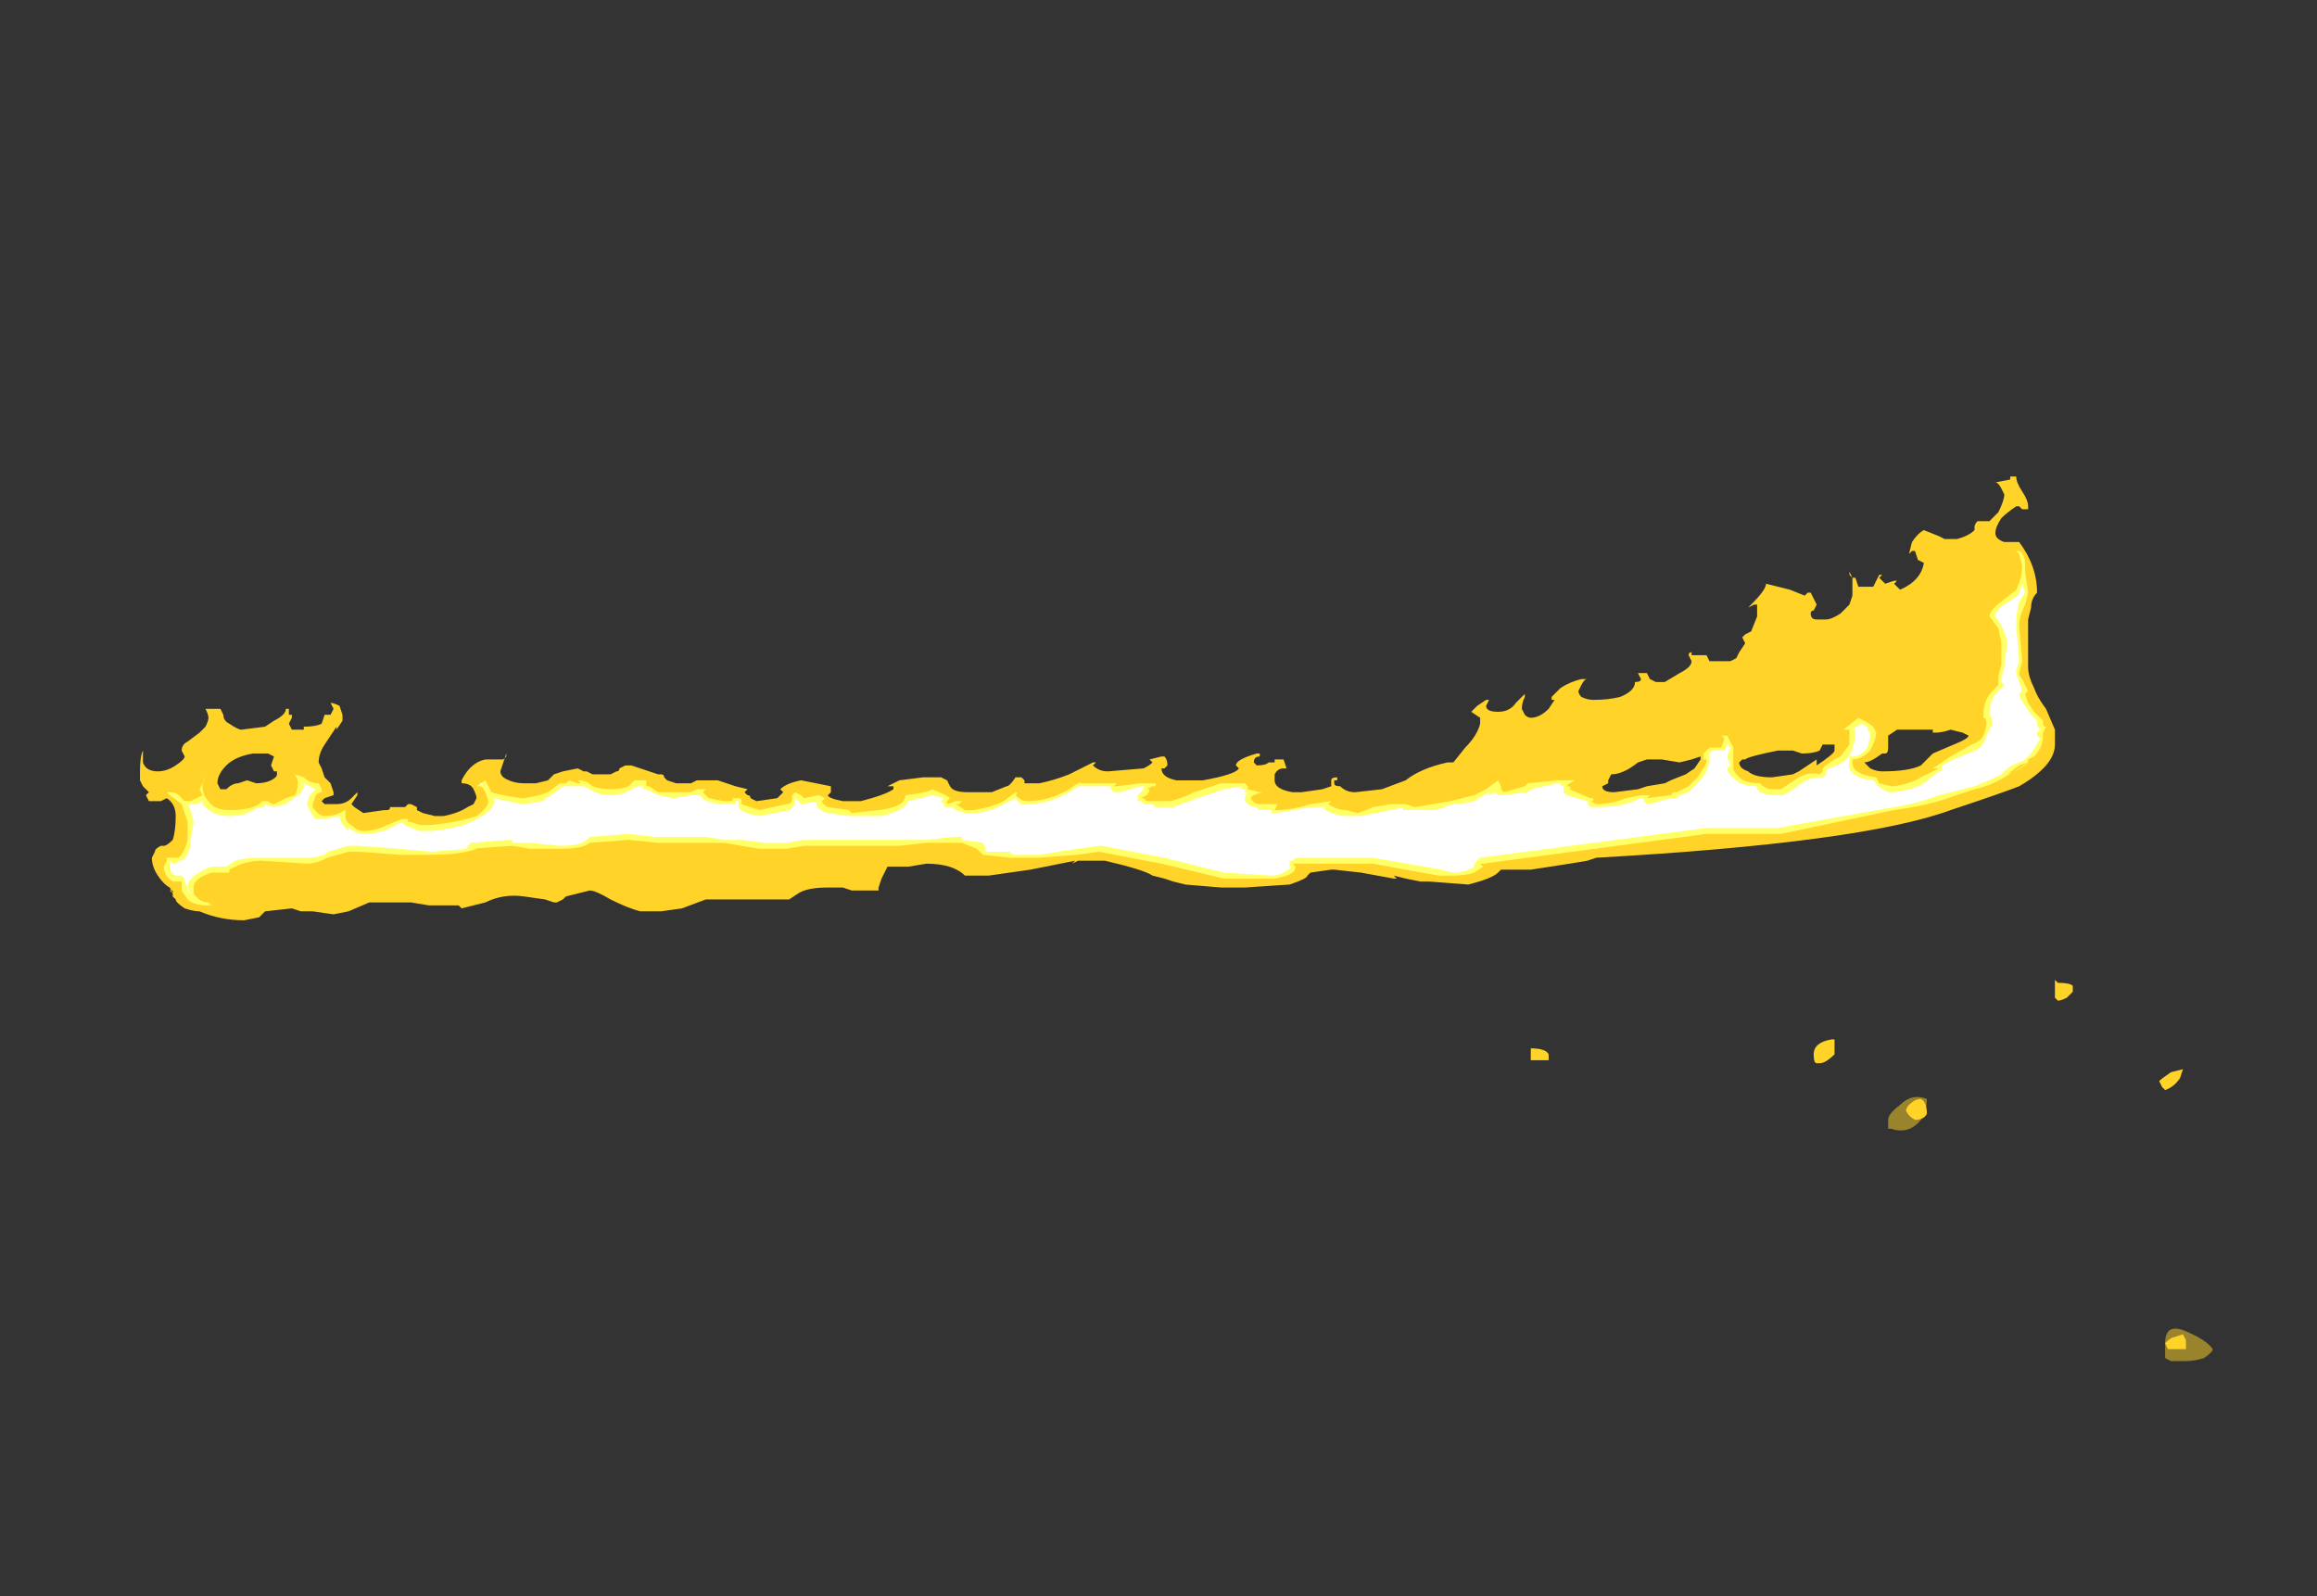 <?xml version="1.0" encoding="UTF-8" standalone="no"?>
<svg xmlns:ffdec="https://www.free-decompiler.com/flash" xmlns:xlink="http://www.w3.org/1999/xlink" ffdec:objectType="frame" height="187.6px" width="272.3px" xmlns="http://www.w3.org/2000/svg">
  <rect width="100%" height="100%" fill="#333333" stroke="none"/>
  <g transform="matrix(1.0, 0.0, 0.0, 1.0, 139.65, 163.8)">
    <use ffdec:characterId="2135" height="7.45" transform="matrix(7.0, 0.0, 0.0, 7.0, -123.2, -107.8)" width="32.15" xlink:href="#shape0"/>
    <use ffdec:characterId="2138" height="6.4" transform="matrix(7.0, 0.0, 0.0, 7.0, 40.25, -48.65)" width="11.45" xlink:href="#shape1"/>
    <use ffdec:characterId="2137" height="5.95" transform="matrix(7.0, 0.0, 0.0, 7.0, -120.4, -99.05)" width="31.6" xlink:href="#shape2"/>
  </g>
  <defs>
    <g id="shape0" transform="matrix(1.0, 0.0, 0.0, 1.0, 17.6, 15.4)">
      <path d="M12.9 -14.35 Q13.1 -14.4 13.2 -14.5 L13.2 -14.55 Q13.2 -14.6 13.25 -14.65 L13.45 -14.65 13.6 -14.8 Q13.7 -15.0 13.7 -15.1 L13.65 -15.2 Q13.6 -15.3 13.55 -15.3 L13.55 -15.3 13.8 -15.35 13.8 -15.4 13.9 -15.4 Q13.9 -15.3 14.0 -15.15 14.1 -15.0 14.1 -14.9 L14.1 -14.85 14.0 -14.85 13.95 -14.9 13.9 -14.9 Q13.75 -14.8 13.65 -14.7 13.55 -14.55 13.55 -14.45 13.55 -14.35 13.7 -14.3 L13.95 -14.3 Q14.25 -13.9 14.25 -13.45 14.15 -13.35 14.15 -13.2 L14.1 -13.0 14.1 -12.2 Q14.1 -12.05 14.2 -11.85 14.25 -11.7 14.4 -11.5 L14.55 -11.15 14.55 -10.9 Q14.55 -10.55 13.95 -10.2 13.7 -10.1 12.8 -9.8 11.3 -9.25 6.85 -9.0 L6.7 -8.95 6.4 -8.9 5.75 -8.8 5.25 -8.8 5.2 -8.75 Q5.1 -8.65 4.7 -8.55 L4.05 -8.6 3.9 -8.6 3.65 -8.65 3.45 -8.7 3.5 -8.65 3.45 -8.65 2.9 -8.75 2.45 -8.8 2.4 -8.8 2.05 -8.75 2.0 -8.7 Q2.0 -8.65 1.7 -8.55 L0.95 -8.5 0.55 -8.5 -0.05 -8.55 -0.25 -8.6 -0.4 -8.65 -0.6 -8.7 Q-0.75 -8.8 -1.4 -8.95 L-1.85 -8.95 -1.95 -8.9 -1.9 -8.95 -2.65 -8.8 -3.35 -8.7 -3.75 -8.7 Q-3.95 -8.9 -4.4 -8.9 L-4.7 -8.85 -5.05 -8.85 -5.15 -8.65 -5.2 -8.5 -5.2 -8.45 -5.65 -8.45 -5.8 -8.5 -6.05 -8.5 Q-6.4 -8.5 -6.55 -8.4 L-6.7 -8.3 -8.1 -8.3 -8.5 -8.15 -8.85 -8.1 -9.2 -8.1 Q-9.4 -8.15 -9.7 -8.3 -9.95 -8.45 -10.05 -8.45 L-10.45 -8.35 -10.5 -8.3 -10.6 -8.25 -10.65 -8.25 -10.8 -8.3 -11.15 -8.35 Q-11.5 -8.4 -11.8 -8.25 L-12.2 -8.15 -12.25 -8.2 -12.75 -8.2 -13.05 -8.25 -13.75 -8.25 -14.1 -8.1 -14.35 -8.05 -14.7 -8.1 -14.9 -8.1 -15.05 -8.15 -15.5 -8.1 -15.6 -8.0 -15.85 -7.95 Q-16.25 -7.95 -16.6 -8.1 -16.7 -8.1 -16.85 -8.15 -17.0 -8.25 -17.0 -8.3 L-17.05 -8.35 -17.05 -8.4 -17.1 -8.5 Q-17.2 -8.55 -17.3 -8.7 -17.4 -8.85 -17.4 -9.0 L-17.35 -9.1 Q-17.35 -9.15 -17.25 -9.2 L-17.2 -9.2 Q-17.15 -9.2 -17.05 -9.3 -17.0 -9.45 -17.0 -9.7 -17.0 -9.9 -17.15 -10.0 L-17.25 -9.95 Q-17.3 -9.95 -17.35 -9.95 -17.4 -9.95 -17.45 -9.95 L-17.5 -10.05 -17.45 -10.1 -17.55 -10.2 -17.6 -10.3 -17.6 -10.45 Q-17.6 -10.7 -17.55 -10.8 L-17.55 -10.6 Q-17.5 -10.45 -17.3 -10.45 -17.15 -10.45 -17.0 -10.55 -16.85 -10.65 -16.85 -10.7 L-16.9 -10.8 Q-16.9 -10.9 -16.8 -10.95 L-16.6 -11.1 -16.5 -11.2 Q-16.45 -11.3 -16.45 -11.35 -16.45 -11.4 -16.5 -11.5 L-16.25 -11.5 -16.2 -11.4 Q-16.2 -11.3 -16.1 -11.25 -15.95 -11.15 -15.9 -11.15 L-15.5 -11.2 -15.35 -11.3 Q-15.15 -11.4 -15.15 -11.5 -15.15 -11.55 -15.15 -11.5 L-15.1 -11.5 -15.1 -11.4 -15.05 -11.4 -15.05 -11.35 -15.1 -11.25 -15.05 -11.15 -14.85 -11.15 -14.85 -11.2 Q-14.65 -11.2 -14.55 -11.25 L-14.5 -11.4 -14.4 -11.4 -14.35 -11.5 -14.4 -11.6 Q-14.35 -11.6 -14.25 -11.55 L-14.2 -11.4 -14.2 -11.3 -14.3 -11.15 -14.3 -11.2 -14.5 -10.9 Q-14.6 -10.75 -14.6 -10.6 L-14.55 -10.5 -14.5 -10.35 -14.4 -10.25 -14.35 -10.1 -14.35 -10.05 -14.5 -10.0 -14.55 -9.95 -14.5 -9.9 -14.3 -9.9 Q-14.15 -9.9 -14.05 -10.0 L-13.95 -10.1 -13.95 -10.05 -14.05 -9.9 -14.0 -9.85 -13.85 -9.75 -13.5 -9.8 -13.45 -9.8 Q-13.4 -9.8 -13.4 -9.85 L-13.15 -9.85 -13.1 -9.9 -13.05 -9.9 -12.95 -9.85 -12.95 -9.8 -12.85 -9.75 -12.65 -9.7 -12.5 -9.7 Q-12.25 -9.75 -12.1 -9.85 L-12.0 -9.9 -11.95 -10.0 Q-11.95 -10.05 -12.0 -10.15 -12.05 -10.25 -12.2 -10.25 L-12.2 -10.3 Q-12.05 -10.6 -11.8 -10.65 L-11.5 -10.65 -11.45 -10.7 -11.45 -10.75 -11.55 -10.45 Q-11.55 -10.4 -11.5 -10.35 -11.35 -10.25 -11.15 -10.25 L-10.95 -10.25 -10.75 -10.3 -10.65 -10.4 -10.5 -10.45 -10.25 -10.5 -10.15 -10.45 -10.1 -10.45 -10.0 -10.4 -9.7 -10.4 -9.6 -10.45 Q-9.55 -10.45 -9.55 -10.5 L-9.45 -10.55 -9.35 -10.55 -8.9 -10.4 -8.85 -10.4 Q-8.8 -10.4 -8.8 -10.35 L-8.75 -10.3 -8.6 -10.25 -8.35 -10.25 -8.25 -10.3 -7.9 -10.3 -7.6 -10.2 -7.4 -10.15 -7.45 -10.1 -7.4 -10.05 Q-7.35 -10.05 -7.35 -10.0 L-7.25 -9.95 -6.9 -10.0 -6.8 -10.1 -6.85 -10.15 Q-6.75 -10.25 -6.5 -10.3 L-6.0 -10.2 -6.0 -10.1 -6.05 -10.05 Q-6.05 -10.0 -5.8 -9.95 L-5.5 -9.95 Q-5.1 -10.05 -4.95 -10.15 L-4.95 -10.2 -5.05 -10.2 -4.85 -10.3 -4.45 -10.35 -4.15 -10.35 -4.05 -10.3 -4.0 -10.2 Q-3.95 -10.1 -3.7 -10.1 L-3.3 -10.1 -3.05 -10.2 Q-3.0 -10.2 -2.9 -10.35 L-2.8 -10.35 -2.75 -10.3 -2.75 -10.25 -2.5 -10.25 Q-2.25 -10.3 -2.0 -10.4 L-1.6 -10.6 -1.55 -10.6 -1.6 -10.55 Q-1.5 -10.45 -1.35 -10.45 L-0.75 -10.5 Q-0.65 -10.55 -0.6 -10.6 L-0.65 -10.65 -0.45 -10.7 -0.4 -10.7 Q-0.35 -10.65 -0.35 -10.55 L-0.4 -10.5 -0.45 -10.5 Q-0.45 -10.35 -0.2 -10.3 L0.25 -10.3 Q0.8 -10.4 0.85 -10.5 L0.8 -10.55 Q0.8 -10.65 1.15 -10.75 L1.2 -10.75 1.2 -10.7 Q1.1 -10.7 1.1 -10.6 L1.15 -10.55 Q1.3 -10.55 1.35 -10.6 L1.45 -10.6 1.45 -10.65 1.6 -10.65 1.65 -10.5 1.6 -10.5 Q1.5 -10.5 1.45 -10.4 L1.45 -10.3 Q1.45 -10.15 1.75 -10.1 L1.9 -10.1 2.25 -10.15 2.4 -10.2 2.4 -10.3 Q2.4 -10.35 2.5 -10.35 L2.5 -10.3 2.45 -10.3 2.45 -10.25 Q2.45 -10.2 2.55 -10.2 2.65 -10.1 2.8 -10.1 L3.25 -10.15 3.65 -10.3 Q3.9 -10.5 4.35 -10.6 L4.45 -10.6 4.65 -10.85 Q4.85 -11.05 4.9 -11.25 L4.9 -11.35 4.75 -11.45 4.85 -11.55 5.0 -11.65 5.05 -11.65 5.0 -11.55 Q5.0 -11.45 5.2 -11.45 5.4 -11.45 5.5 -11.6 L5.65 -11.75 5.65 -11.7 Q5.6 -11.6 5.6 -11.5 L5.65 -11.4 Q5.7 -11.35 5.75 -11.35 5.9 -11.35 6.05 -11.5 L6.15 -11.65 6.1 -11.65 6.1 -11.7 6.25 -11.85 Q6.4 -11.95 6.6 -12.0 L6.7 -12.0 Q6.65 -12.0 6.6 -11.9 L6.55 -11.8 Q6.55 -11.75 6.6 -11.7 6.7 -11.65 6.8 -11.65 7.05 -11.65 7.25 -11.7 7.5 -11.8 7.5 -11.95 7.6 -11.95 7.6 -12.0 L7.55 -12.1 7.7 -12.1 7.75 -12.0 7.85 -11.95 8.0 -11.95 8.25 -12.1 Q8.45 -12.2 8.45 -12.3 L8.4 -12.4 Q8.4 -12.45 8.45 -12.45 L8.45 -12.4 8.7 -12.4 8.75 -12.3 9.1 -12.3 9.2 -12.35 9.25 -12.45 9.35 -12.6 9.3 -12.7 9.35 -12.75 9.45 -12.8 9.55 -13.05 9.55 -13.25 9.5 -13.25 9.4 -13.2 9.45 -13.25 Q9.7 -13.5 9.7 -13.6 L10.1 -13.5 10.35 -13.4 10.4 -13.45 10.45 -13.45 10.55 -13.25 10.5 -13.15 Q10.45 -13.15 10.45 -13.1 10.45 -13.0 10.55 -13.0 L10.7 -13.0 Q10.8 -13.0 10.95 -13.1 L11.1 -13.25 11.15 -13.4 11.15 -13.7 11.1 -13.75 11.1 -13.8 11.15 -13.7 11.2 -13.7 11.25 -13.55 11.5 -13.55 11.6 -13.75 11.65 -13.75 11.6 -13.7 11.7 -13.6 11.85 -13.65 11.9 -13.65 11.85 -13.6 11.95 -13.5 Q12.3 -13.65 12.35 -13.95 L12.25 -14.0 12.2 -14.15 12.15 -14.15 12.1 -14.1 12.15 -14.3 Q12.25 -14.45 12.35 -14.5 L12.6 -14.4 12.7 -14.35 12.9 -14.35 M9.3 -10.65 L9.25 -10.6 Q9.25 -10.5 9.4 -10.45 9.5 -10.35 9.8 -10.35 L10.15 -10.4 10.25 -10.45 10.55 -10.65 10.55 -10.55 Q10.85 -10.75 10.85 -10.8 L10.85 -10.9 10.65 -10.9 10.6 -10.8 Q10.5 -10.75 10.3 -10.75 L10.15 -10.8 9.9 -10.8 Q9.4 -10.7 9.35 -10.65 L9.3 -10.65 M7.9 -10.65 L7.7 -10.65 7.55 -10.6 Q7.3 -10.4 7.1 -10.4 L7.05 -10.3 7.05 -10.25 6.95 -10.2 Q6.95 -10.1 7.15 -10.1 L7.55 -10.15 7.7 -10.2 8.0 -10.25 8.1 -10.3 8.35 -10.4 8.5 -10.5 8.6 -10.65 8.6 -10.7 8.45 -10.65 8.25 -10.6 7.95 -10.65 7.9 -10.65 M11.45 -10.5 Q11.55 -10.45 11.65 -10.45 12.1 -10.45 12.3 -10.55 L12.5 -10.75 12.85 -10.9 Q13.1 -11.0 13.1 -11.05 L13.0 -11.1 12.8 -11.15 Q12.65 -11.1 12.55 -11.1 L12.5 -11.1 12.5 -11.15 11.9 -11.15 11.75 -11.05 11.75 -10.85 Q11.75 -10.75 11.7 -10.75 L11.65 -10.75 Q11.45 -10.6 11.35 -10.6 L11.45 -10.5 M-15.45 -10.75 L-15.7 -10.75 Q-16.0 -10.7 -16.15 -10.55 -16.3 -10.4 -16.3 -10.25 L-16.25 -10.15 -16.15 -10.15 Q-16.05 -10.25 -15.95 -10.25 L-15.8 -10.3 -15.65 -10.25 Q-15.5 -10.25 -15.4 -10.3 -15.3 -10.35 -15.3 -10.4 L-15.3 -10.45 -15.35 -10.45 -15.4 -10.55 -15.35 -10.7 -15.45 -10.75 M-17.05 -8.4 L-17.05 -8.45 -17.1 -8.45 -17.05 -8.4" fill="#ffd327" fill-rule="evenodd" stroke="none"/>
    </g>
    <g id="shape1" transform="matrix(1.0, 0.0, 0.0, 1.0, -5.75, 6.95)">
      <path d="M11.95 -4.85 Q12.15 -5.05 12.4 -4.95 12.4 -4.75 12.3 -4.6 12.1 -4.35 11.8 -4.45 L11.75 -4.45 11.75 -4.6 Q11.75 -4.7 11.95 -4.85 M16.75 -0.55 L16.5 -0.55 16.4 -0.6 16.4 -0.85 Q16.4 -1.2 16.75 -1.05 17.1 -0.9 17.2 -0.75 17.2 -0.7 17.05 -0.6 16.9 -0.55 16.75 -0.55" fill="#ffd327" fill-opacity="0.502" fill-rule="evenodd" stroke="none"/>
      <path d="M5.75 -5.65 L5.75 -5.8 Q6.0 -5.8 6.05 -5.7 L6.05 -5.6 5.75 -5.6 5.75 -5.65 M10.85 -5.8 L10.85 -5.7 Q10.7 -5.55 10.6 -5.55 L10.55 -5.55 Q10.5 -5.55 10.5 -5.7 10.5 -5.9 10.8 -5.95 L10.85 -5.95 10.85 -5.8 M16.7 -5.45 L16.65 -5.3 Q16.55 -5.15 16.4 -5.1 L16.35 -5.15 16.3 -5.25 Q16.35 -5.3 16.5 -5.4 L16.7 -5.45 M14.85 -6.85 L14.85 -6.75 14.75 -6.65 Q14.65 -6.6 14.6 -6.6 L14.55 -6.65 Q14.55 -6.7 14.55 -6.8 L14.55 -6.95 14.6 -6.9 Q14.8 -6.9 14.85 -6.85 M12.1 -4.85 Q12.2 -4.95 12.3 -4.95 12.4 -4.9 12.4 -4.7 12.35 -4.6 12.2 -4.6 12.1 -4.65 12.05 -4.75 12.05 -4.8 12.1 -4.85 M16.45 -0.75 L16.4 -0.85 Q16.5 -0.95 16.55 -0.95 L16.7 -1.0 16.75 -0.9 16.75 -0.75 16.45 -0.75" fill="#ffd327" fill-rule="evenodd" stroke="none"/>
    </g>
    <g id="shape2" transform="matrix(1.0, 0.0, 0.0, 1.0, 17.2, 14.15)">
      <path d="M8.95 -10.85 L9.0 -11.0 8.95 -11.05 9.05 -11.05 9.15 -10.85 9.15 -10.5 Q9.15 -10.45 9.25 -10.35 9.35 -10.25 9.6 -10.25 L9.65 -10.2 9.75 -10.15 9.95 -10.15 10.25 -10.35 Q10.45 -10.45 10.6 -10.4 L10.65 -10.45 10.65 -10.5 10.7 -10.55 10.85 -10.65 10.95 -10.7 11.1 -10.9 11.1 -11.15 11.0 -11.15 11.25 -11.35 Q11.45 -11.25 11.5 -11.2 L11.55 -11.1 Q11.55 -11.0 11.45 -10.8 11.3 -10.65 11.15 -10.65 L11.15 -10.6 Q11.15 -10.4 11.55 -10.35 L11.6 -10.25 11.8 -10.2 11.85 -10.2 Q12.15 -10.25 12.3 -10.35 L12.6 -10.5 12.5 -10.5 12.8 -10.7 13.15 -10.9 Q13.3 -10.95 13.35 -11.05 13.4 -11.2 13.4 -11.25 13.4 -11.35 13.35 -11.35 L13.35 -11.4 Q13.35 -11.65 13.5 -11.8 L13.6 -11.9 Q13.6 -11.95 13.6 -12.05 L13.65 -12.25 13.65 -12.6 13.6 -12.85 13.45 -13.05 Q13.45 -13.15 13.65 -13.3 L13.9 -13.5 Q14.0 -13.7 14.0 -13.9 L13.95 -14.1 13.9 -14.15 13.95 -14.15 Q14.05 -14.1 14.05 -13.9 L14.05 -13.8 14.1 -13.45 14.05 -13.25 Q13.95 -13.05 13.95 -12.9 L14.0 -12.3 13.95 -12.1 Q13.95 -12.05 14.0 -12.0 L14.1 -11.8 14.05 -11.75 14.1 -11.6 14.2 -11.45 14.35 -11.3 14.35 -11.25 Q14.35 -11.2 14.4 -11.2 L14.35 -11.1 14.35 -11.05 Q14.35 -10.85 14.2 -10.7 L14.1 -10.65 14.1 -10.6 13.95 -10.5 13.7 -10.35 Q13.45 -10.2 13.2 -10.15 L12.6 -9.95 Q12.25 -9.85 11.85 -9.8 L9.95 -9.4 8.7 -9.4 4.95 -8.9 4.9 -8.9 4.95 -8.85 4.8 -8.75 Q4.65 -8.7 4.45 -8.7 L4.2 -8.7 3.1 -8.9 1.75 -8.9 1.8 -8.85 Q1.8 -8.75 1.65 -8.7 1.5 -8.65 1.4 -8.65 L0.6 -8.65 -0.45 -8.9 -1.5 -9.1 -1.85 -9.05 -2.5 -9.0 -3.0 -9.0 -3.45 -9.05 -3.55 -9.15 -3.8 -9.25 -4.4 -9.25 -4.85 -9.2 -6.45 -9.2 -6.75 -9.15 -7.2 -9.15 -7.8 -9.25 -8.9 -9.25 -9.4 -9.3 -10.05 -9.25 Q-10.15 -9.15 -10.55 -9.15 L-11.05 -9.15 -11.35 -9.2 -12.05 -9.15 -11.95 -9.15 Q-12.2 -9.05 -12.7 -9.05 L-13.25 -9.05 -13.9 -9.1 -14.1 -9.1 -14.45 -9.0 Q-14.65 -8.9 -14.8 -8.9 L-15.55 -8.95 Q-15.8 -8.95 -16.0 -8.85 L-16.1 -8.8 -16.1 -8.75 -16.4 -8.75 Q-16.7 -8.65 -16.7 -8.5 L-16.7 -8.4 Q-16.6 -8.25 -16.45 -8.25 L-16.4 -8.2 -16.45 -8.2 Q-16.7 -8.2 -16.8 -8.3 L-16.9 -8.45 -16.9 -8.6 -17.05 -8.6 Q-17.2 -8.7 -17.2 -8.85 L-17.15 -8.95 -17.15 -9.0 Q-17.1 -9.0 -17.0 -9.0 L-16.95 -9.0 Q-16.85 -9.1 -16.8 -9.3 L-16.8 -9.6 -16.9 -9.9 -17.1 -10.05 -17.15 -10.1 -17.1 -10.1 Q-17.0 -10.1 -16.95 -10.05 L-16.85 -9.95 -16.75 -9.95 -16.55 -10.05 -16.6 -10.15 -16.5 -10.35 Q-16.55 -10.3 -16.55 -10.2 -16.55 -10.05 -16.45 -9.95 -16.35 -9.8 -16.1 -9.8 -15.85 -9.8 -15.7 -9.85 L-15.6 -9.9 -15.55 -9.95 -15.45 -9.95 Q-15.4 -9.9 -15.35 -9.9 L-15.15 -10.0 -15.0 -10.05 Q-14.95 -10.15 -14.95 -10.25 L-14.95 -10.3 -15.0 -10.4 -14.85 -10.35 Q-14.75 -10.25 -14.6 -10.25 L-14.55 -10.15 -14.55 -10.1 Q-14.6 -10.1 -14.65 -10.05 L-14.7 -9.9 -14.7 -9.85 Q-14.6 -9.7 -14.5 -9.7 -14.35 -9.7 -14.25 -9.75 L-14.15 -9.8 -14.15 -9.7 Q-14.15 -9.6 -14.05 -9.55 -13.95 -9.45 -13.85 -9.45 -13.65 -9.45 -13.45 -9.55 L-13.2 -9.65 -13.1 -9.65 -13.1 -9.6 -13.05 -9.6 -12.9 -9.55 -12.7 -9.55 Q-12.25 -9.6 -11.95 -9.7 -11.75 -9.85 -11.75 -9.95 L-11.8 -10.1 Q-11.85 -10.2 -11.9 -10.2 L-11.95 -10.2 -11.8 -10.3 -11.7 -10.1 Q-11.55 -10.05 -11.2 -10.0 L-11.15 -10.0 -10.9 -10.05 -10.75 -10.1 -10.55 -10.25 -10.45 -10.25 -10.4 -10.3 -10.25 -10.25 -10.2 -10.25 -10.25 -10.3 Q-10.1 -10.3 -10.0 -10.2 -9.85 -10.15 -9.7 -10.15 -9.5 -10.15 -9.4 -10.2 L-9.3 -10.3 -9.1 -10.3 -9.1 -10.2 -9.05 -10.2 -8.9 -10.1 -8.35 -10.1 -8.25 -10.15 -8.1 -10.15 -8.15 -10.1 -8.05 -10.0 -7.8 -9.95 -7.65 -9.95 -7.65 -10.0 -7.55 -10.0 Q-7.5 -10.0 -7.5 -9.95 L-7.5 -9.9 -7.2 -9.8 -6.75 -9.9 Q-6.65 -9.9 -6.65 -10.0 L-6.65 -10.05 -6.6 -10.1 -6.5 -10.05 -6.45 -10.0 -6.2 -10.05 -6.1 -10.0 -6.15 -9.95 Q-6.15 -9.9 -6.05 -9.85 L-5.7 -9.8 -5.65 -9.75 -5.2 -9.8 Q-4.75 -9.85 -4.75 -10.05 -4.35 -10.1 -4.3 -10.15 -4.05 -10.05 -4.0 -10.0 L-4.05 -9.95 -4.05 -9.9 -3.9 -9.95 -3.8 -9.95 -3.85 -9.9 -3.9 -9.9 -3.75 -9.8 -3.6 -9.8 Q-3.3 -9.85 -3.1 -9.95 L-2.9 -10.1 Q-2.85 -10.1 -2.9 -10.05 -2.8 -9.95 -2.7 -9.95 -2.35 -9.95 -2.0 -10.15 -1.8 -10.3 -1.8 -10.25 L-1.2 -10.25 -1.25 -10.2 -1.2 -10.2 -0.8 -10.25 -0.55 -10.25 -0.55 -10.2 -0.6 -10.2 -0.7 -10.15 -0.65 -10.15 Q-0.65 -10.1 -0.7 -10.05 L-0.8 -10.0 -0.75 -10.0 -0.7 -9.95 -0.3 -9.95 Q-0.1 -10.0 0.1 -10.1 L0.55 -10.25 0.95 -10.25 1.0 -10.2 1.0 -10.15 1.2 -10.1 1.25 -10.1 Q1.05 -10.05 1.05 -10.0 1.1 -9.9 1.2 -9.9 L1.5 -9.9 1.45 -9.8 Q1.75 -9.8 2.05 -9.9 L2.4 -9.95 2.35 -9.9 Q2.5 -9.8 2.65 -9.8 L2.85 -9.75 Q3.0 -9.8 3.1 -9.85 L3.4 -9.9 3.65 -9.9 3.8 -9.85 4.4 -9.95 Q4.6 -10.0 4.8 -10.05 L5.0 -10.15 5.2 -10.3 5.25 -10.2 5.25 -10.15 5.3 -10.1 5.65 -10.2 5.7 -10.25 6.2 -10.3 6.5 -10.3 6.4 -10.25 6.35 -10.2 Q6.45 -10.2 6.4 -10.15 L6.75 -10.0 6.8 -10.0 6.8 -9.95 6.75 -9.95 6.85 -9.9 Q7.1 -9.9 7.35 -10.0 L7.6 -10.05 7.75 -10.05 7.7 -10.0 8.1 -10.05 8.15 -10.1 8.2 -10.1 8.4 -10.2 8.55 -10.35 8.65 -10.5 8.7 -10.6 8.7 -10.65 8.65 -10.65 8.65 -10.75 8.75 -10.85 8.95 -10.85 M14.1 -10.6 L13.95 -10.55 13.75 -10.4 Q13.9 -10.45 14.05 -10.55 L14.1 -10.6 M-14.6 -9.7 L-14.6 -9.7" fill="#ffff66" fill-rule="evenodd" stroke="none"/>
      <path d="M8.95 -10.8 L9.0 -10.8 9.05 -10.9 9.1 -10.85 9.05 -10.7 9.1 -10.55 9.05 -10.5 Q9.05 -10.4 9.2 -10.3 9.3 -10.2 9.55 -10.2 L9.55 -10.15 9.6 -10.1 9.75 -10.05 10.0 -10.05 10.3 -10.25 Q10.45 -10.35 10.6 -10.35 L10.65 -10.35 Q10.75 -10.4 10.7 -10.45 L10.75 -10.5 10.9 -10.55 11.05 -10.65 11.15 -10.8 11.15 -10.85 11.2 -11.0 11.2 -11.15 11.15 -11.15 11.3 -11.25 11.4 -11.2 11.4 -11.15 11.45 -11.1 Q11.45 -11.0 11.4 -10.85 11.3 -10.7 11.15 -10.7 L11.1 -10.7 11.1 -10.6 Q11.05 -10.35 11.5 -10.3 L11.55 -10.25 Q11.55 -10.2 11.75 -10.1 L11.85 -10.1 Q12.2 -10.15 12.35 -10.25 L12.6 -10.45 12.65 -10.45 12.65 -10.55 12.85 -10.65 13.2 -10.8 Q13.35 -10.85 13.4 -11.05 L13.5 -11.25 Q13.5 -11.35 13.45 -11.4 13.45 -11.6 13.55 -11.75 L13.7 -11.9 13.65 -11.95 13.65 -12.0 13.7 -12.2 13.7 -12.25 13.75 -12.6 Q13.75 -12.7 13.65 -12.9 L13.55 -13.05 Q13.55 -13.15 13.7 -13.25 13.95 -13.4 13.95 -13.45 L14.0 -13.6 14.05 -13.45 13.95 -13.3 Q13.9 -13.1 13.9 -12.9 L13.95 -12.3 13.9 -12.15 13.9 -12.1 14.0 -11.8 13.95 -11.75 Q13.95 -11.7 14.05 -11.55 L14.15 -11.4 14.25 -11.3 14.25 -11.25 Q14.25 -11.2 14.3 -11.15 L14.25 -11.1 14.25 -11.05 14.3 -11.0 Q14.25 -10.9 14.15 -10.75 L14.05 -10.65 13.95 -10.6 Q13.8 -10.55 13.7 -10.45 L13.65 -10.4 Q13.45 -10.3 13.2 -10.2 L12.6 -10.05 Q12.2 -9.9 11.85 -9.85 L9.9 -9.5 8.7 -9.5 4.9 -9.0 4.8 -8.9 4.8 -8.85 Q4.65 -8.75 4.45 -8.75 L4.25 -8.8 3.1 -9.0 1.8 -9.0 1.75 -8.95 1.7 -8.95 1.7 -8.85 1.75 -8.85 1.6 -8.75 Q1.5 -8.7 1.4 -8.7 L0.6 -8.75 -0.4 -9.0 -1.45 -9.2 -1.5 -9.2 -1.85 -9.15 -2.5 -9.05 -2.95 -9.05 -3.0 -9.1 -3.4 -9.1 -3.4 -9.15 -3.45 -9.25 -3.8 -9.3 -3.8 -9.35 -3.95 -9.35 -4.4 -9.3 -6.45 -9.3 -6.75 -9.25 -7.1 -9.25 -7.5 -9.3 -7.8 -9.3 -8.1 -9.35 -8.95 -9.35 -9.4 -9.4 -10.05 -9.35 -10.1 -9.3 Q-10.2 -9.2 -10.55 -9.2 L-11.05 -9.25 -11.35 -9.25 -11.35 -9.3 -11.4 -9.3 -12.05 -9.25 -12.1 -9.2 -12.1 -9.15 -12.7 -9.1 -13.25 -9.15 -13.9 -9.2 -14.1 -9.2 -14.45 -9.1 -14.5 -9.05 Q-14.65 -9.0 -14.8 -9.0 L-15.55 -9.0 Q-15.85 -9.0 -16.0 -8.95 L-16.15 -8.85 -16.4 -8.85 Q-16.8 -8.7 -16.8 -8.5 L-16.75 -8.4 -16.8 -8.45 -16.8 -8.5 -16.85 -8.6 -16.85 -8.65 -16.9 -8.7 -17.0 -8.7 Q-17.1 -8.75 -17.1 -8.85 L-17.1 -8.95 -17.05 -8.9 -17.0 -8.9 -16.95 -8.95 -16.9 -8.95 Q-16.75 -9.05 -16.75 -9.3 L-16.7 -9.6 -16.75 -9.8 -16.8 -9.9 -16.65 -9.9 -16.55 -9.95 -16.55 -9.9 Q-16.4 -9.7 -16.1 -9.7 -15.85 -9.7 -15.7 -9.8 L-15.6 -9.85 -15.5 -9.85 -15.5 -9.9 -15.35 -9.85 -15.15 -9.9 -14.95 -10.05 Q-14.85 -10.1 -14.85 -10.25 L-14.65 -10.15 -14.75 -10.05 -14.8 -9.9 -14.7 -9.7 -14.65 -9.65 -14.5 -9.65 -14.25 -9.7 Q-14.25 -9.6 -14.1 -9.45 L-14.1 -9.5 Q-13.95 -9.4 -13.85 -9.4 -13.6 -9.4 -13.4 -9.5 L-13.2 -9.6 -13.15 -9.55 -13.05 -9.5 -12.9 -9.45 -12.7 -9.45 Q-12.2 -9.5 -11.95 -9.65 -11.65 -9.8 -11.65 -9.95 L-11.65 -10.0 -11.2 -9.9 -11.15 -9.9 -10.85 -9.95 -10.7 -10.05 -10.5 -10.2 -10.15 -10.2 -10.05 -10.15 Q-9.9 -10.05 -9.7 -10.05 -9.5 -10.05 -9.35 -10.15 L-9.25 -10.2 -9.15 -10.2 -9.15 -10.15 -9.1 -10.15 -8.9 -10.05 -8.65 -10.0 -8.35 -10.05 -8.2 -10.05 -8.1 -9.95 -8.05 -9.95 Q-7.95 -9.9 -7.8 -9.9 L-7.6 -9.9 -7.6 -9.95 -7.55 -9.95 -7.55 -9.85 Q-7.5 -9.75 -7.2 -9.7 L-6.7 -9.8 Q-6.6 -9.85 -6.6 -10.0 L-6.5 -9.9 -6.45 -9.9 -6.25 -9.95 Q-6.25 -9.8 -6.05 -9.75 L-5.7 -9.7 -5.15 -9.7 Q-4.75 -9.8 -4.7 -9.95 L-4.3 -10.05 -4.1 -10.0 -4.15 -9.95 -4.1 -9.9 -4.1 -9.85 -3.95 -9.85 -3.9 -9.8 -3.75 -9.75 -3.55 -9.75 Q-3.25 -9.8 -3.1 -9.9 L-2.9 -10.0 Q-2.8 -9.85 -2.7 -9.9 -2.35 -9.9 -2.0 -10.1 L-1.85 -10.2 -1.3 -10.2 -1.3 -10.15 -1.25 -10.1 -1.15 -10.1 -0.8 -10.2 -0.75 -10.2 -0.75 -10.15 -0.85 -10.05 -0.85 -9.95 -0.8 -9.95 -0.75 -9.9 -0.6 -9.9 -0.55 -9.85 -0.25 -9.85 0.15 -10.0 Q0.45 -10.1 0.6 -10.15 L0.9 -10.2 0.9 -10.15 0.95 -10.15 0.95 -10.1 1.0 -10.1 Q0.95 -10.05 0.95 -10.0 L0.95 -9.95 1.0 -9.9 Q1.05 -9.85 1.15 -9.85 L1.2 -9.8 1.4 -9.8 1.4 -9.75 1.45 -9.75 2.05 -9.85 2.3 -9.85 2.3 -9.8 Q2.5 -9.7 2.65 -9.7 L2.9 -9.7 3.4 -9.8 3.6 -9.85 3.6 -9.8 4.15 -9.8 4.45 -9.9 Q4.6 -9.9 4.8 -9.95 L5.05 -10.1 5.05 -10.05 5.15 -10.1 5.2 -10.05 5.3 -10.05 5.7 -10.1 5.75 -10.15 6.2 -10.25 6.25 -10.25 Q6.25 -10.2 6.3 -10.2 L6.3 -10.1 6.35 -10.05 6.7 -9.95 6.7 -9.9 6.75 -9.85 6.85 -9.85 Q7.1 -9.85 7.35 -9.9 L7.6 -10.0 7.65 -10.0 7.65 -9.95 7.7 -9.9 7.75 -9.9 8.1 -10.0 8.2 -10.0 8.25 -10.05 8.4 -10.1 8.6 -10.3 8.7 -10.45 8.75 -10.6 8.75 -10.75 8.8 -10.8 8.95 -10.8 M-11.85 -10.2 L-11.9 -10.25 -11.85 -10.25 -11.85 -10.2" fill="#ffffff" fill-rule="evenodd" stroke="none"/>
    </g>
  </defs>
</svg>
